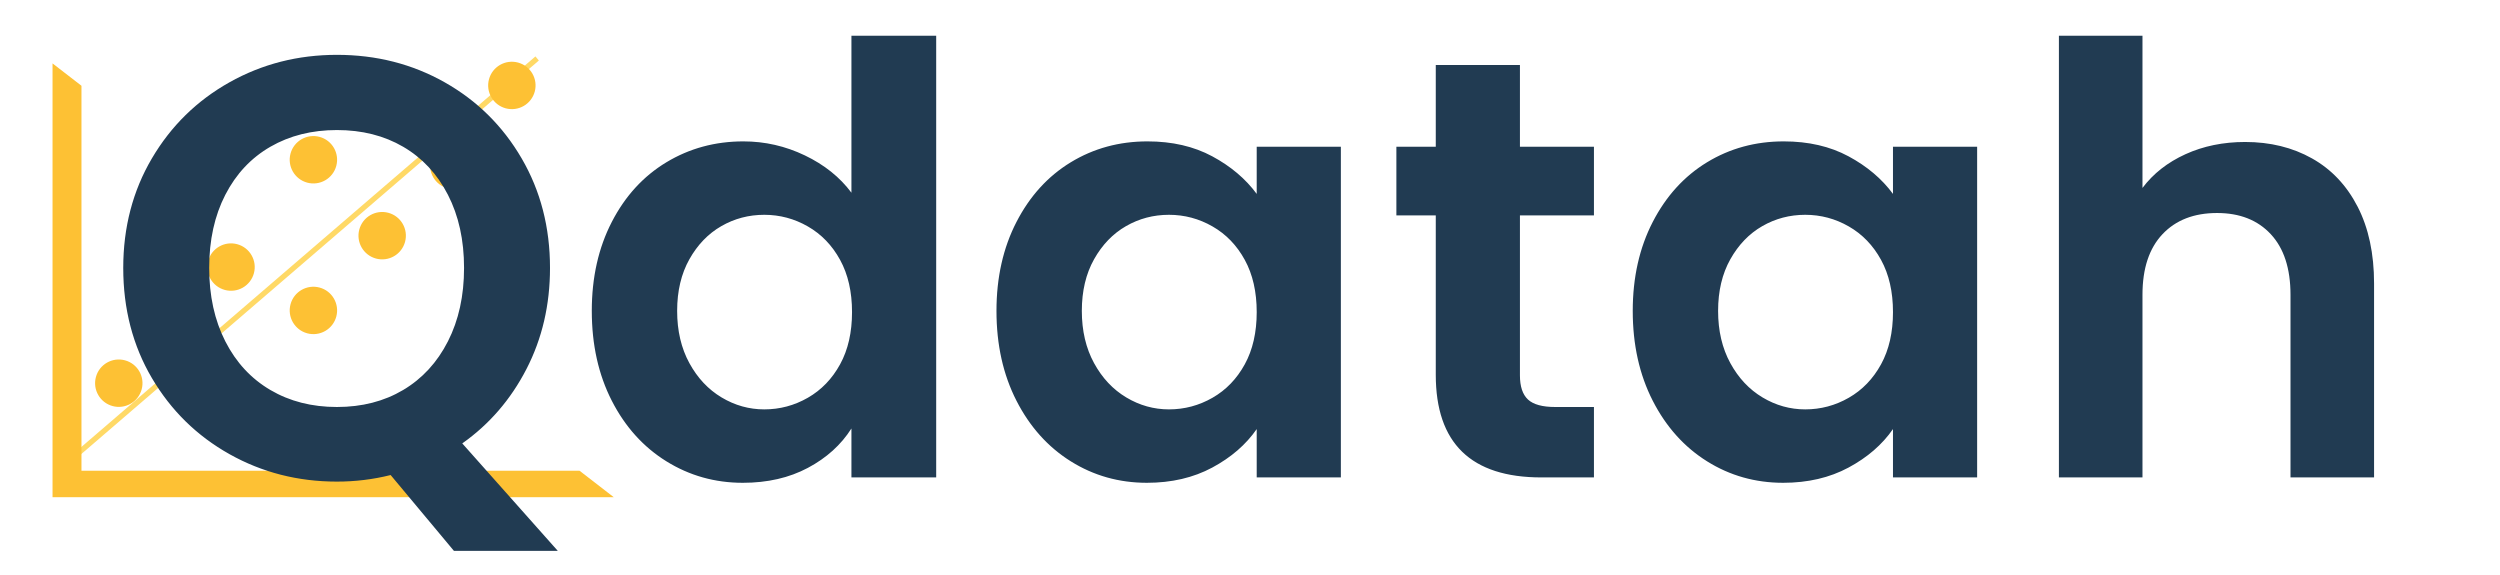 <svg version="1.1" viewBox="0.0 0.0 9600.0 2208.0" fill="none" stroke="none" stroke-linecap="square" stroke-miterlimit="10" xmlns:xlink="http://www.w3.org/1999/xlink" xmlns="http://www.w3.org/2000/svg"><clipPath id="p.0"><path d="m0 0l9600.0 0l0 2208.0l-9600.0 0l0 -2208.0z" clip-rule="nonzero"/></clipPath><g clip-path="url(#p.0)"><path fill="#000000" fill-opacity="0.0" d="m0 0l9600.0 0l0 2208.0l-9600.0 0z" fill-rule="evenodd"/><path fill="#ffd966" d="m264.267 1757.765l1791.783 -1541.134l13.117 15.739l-1791.783 1541.134z" fill-rule="evenodd"/><path fill="#fdc134" d="m201.748 1909.223l0 -1665.736l111.105 85.875l0 1478.301l1912.622 0l131.398 101.56z" fill-rule="evenodd"/><path fill="#fdc134" d="m1989.16 240.215l0 0c48.537 13.039 77.313 62.953 64.273 111.486l0 0c-6.262 23.307 -21.527 43.171 -42.436 55.224c-20.909 12.053 -45.75 15.306 -69.059 9.045l0 0c-48.537 -13.039 -77.313 -62.953 -64.273 -111.486l0 0c13.04 -48.533 62.958 -77.307 111.495 -64.269z" fill-rule="evenodd"/><path fill="#fdc134" d="m1989.135 854.705l0 0c48.537 13.039 77.313 62.953 64.273 111.486l0 0c-6.262 23.307 -21.527 43.171 -42.436 55.224c-20.909 12.053 -45.75 15.306 -69.059 9.045l0 0c-48.537 -13.039 -77.313 -62.953 -64.273 -111.486l0 0c13.04 -48.533 62.958 -77.307 111.495 -64.269z" fill-rule="evenodd"/><path fill="#fdc134" d="m806.873 1327.243l0 0c48.537 13.039 77.313 62.953 64.273 111.486l0 0c-6.262 23.307 -21.527 43.171 -42.436 55.224c-20.909 12.053 -45.75 15.306 -69.059 9.045l0 0c-48.537 -13.039 -77.313 -62.953 -64.273 -111.486l0 0c13.04 -48.533 62.958 -77.307 111.495 -64.269z" fill-rule="evenodd"/><path fill="#fdc134" d="m479.771 1383.583l0 0c48.537 13.039 77.313 62.953 64.273 111.486l0 0c-6.262 23.307 -21.527 43.171 -42.436 55.224c-20.909 12.053 -45.75 15.306 -69.059 9.045l0 0c-48.537 -13.039 -77.313 -62.953 -64.273 -111.486l0 0c13.04 -48.533 62.958 -77.307 111.495 -64.269z" fill-rule="evenodd"/><path fill="#fdc134" d="m1766.156 547.438l0 0c48.537 13.039 77.313 62.953 64.273 111.486l0 0c-6.262 23.307 -21.527 43.171 -42.436 55.224c-20.909 12.053 -45.75 15.306 -69.059 9.045l0 0c-48.537 -13.039 -77.313 -62.953 -64.273 -111.486l0 0c13.04 -48.533 62.958 -77.307 111.495 -64.269z" fill-rule="evenodd"/><path fill="#fdc134" d="m1491.181 817.129l0 0c48.537 13.039 77.313 62.953 64.273 111.486l0 0c-6.262 23.307 -21.526 43.171 -42.436 55.224c-20.909 12.053 -45.75 15.306 -69.059 9.045l0 0c-48.537 -13.039 -77.313 -62.953 -64.273 -111.486l0 0c13.04 -48.533 62.958 -77.307 111.495 -64.269z" fill-rule="evenodd"/><path fill="#fdc134" d="m1227.095 1104.202l0 0c48.537 13.039 77.313 62.953 64.273 111.486l0 0c-6.262 23.307 -21.527 43.171 -42.436 55.224c-20.909 12.053 -45.75 15.306 -69.059 9.045l0 0c-48.537 -13.039 -77.313 -62.953 -64.273 -111.486l0 0c13.04 -48.533 62.958 -77.307 111.495 -64.269z" fill-rule="evenodd"/><path fill="#fdc134" d="m910.76 937.678l0 0c48.537 13.039 77.313 62.953 64.273 111.486l0 0c-6.262 23.307 -21.527 43.171 -42.436 55.224c-20.909 12.053 -45.75 15.306 -69.059 9.045l0 0c-48.537 -13.039 -77.313 -62.953 -64.273 -111.486l0 0c13.04 -48.533 62.958 -77.307 111.495 -64.269z" fill-rule="evenodd"/><path fill="#fdc134" d="m1227.062 525.598l0 0c48.537 13.039 77.313 62.953 64.273 111.486l0 0c-6.262 23.307 -21.526 43.171 -42.436 55.224c-20.909 12.053 -45.75 15.306 -69.059 9.045l0 0c-48.537 -13.039 -77.313 -62.953 -64.273 -111.486l0 0c13.04 -48.533 62.958 -77.307 111.495 -64.269z" fill-rule="evenodd"/><path fill="#000000" fill-opacity="0.0" d="m-3775.937 -4231.669l17207.969 0l0 10479.339l-17207.969 0z" fill-rule="evenodd"/><path fill="#213b52" d="m1743.012 2115.242l-242.953 -291.094q-100.844 25.219 -206.281 25.219q-224.609 0 -412.562 -105.422q-187.938 -105.438 -297.953 -292.234q-110.016 -186.812 -110.016 -422.875q0 -233.797 110.016 -420.594q110.016 -186.797 297.953 -292.219q187.953 -105.438 412.562 -105.438q226.906 0 413.703 105.438q186.812 105.422 295.672 292.219q108.875 186.797 108.875 420.594q0 213.141 -90.531 388.484q-90.531 175.344 -246.391 285.359l366.719 412.563l-398.812 0zm-939.719 -1086.406q0 160.438 61.875 281.922q61.891 121.469 173.047 186.797q111.172 65.312 255.562 65.312q144.406 0 254.422 -65.312q110.016 -65.328 171.891 -186.797q61.891 -121.484 61.891 -281.922q0 -160.453 -61.891 -280.781q-61.875 -120.328 -171.891 -184.5q-110.016 -64.172 -254.422 -64.172q-144.391 0 -255.562 64.172q-111.156 64.172 -173.047 184.5q-61.875 120.328 -61.875 280.781zm1469.179 165.016q0 -192.531 76.781 -341.5q76.781 -148.984 209.719 -229.203q132.938 -80.219 295.656 -80.219q123.781 0 236.078 53.859q112.312 53.859 178.781 143.25l0 -602.797l325.469 0l0 1696.078l-325.469 0l0 -187.938q-59.594 93.969 -167.328 151.266q-107.719 57.297 -249.812 57.297q-160.438 0 -293.375 -82.5q-132.938 -82.516 -209.719 -232.641q-76.781 -150.125 -76.781 -344.953zm999.312 4.578q0 -116.891 -45.844 -200.547q-45.844 -83.656 -123.781 -128.344q-77.922 -44.703 -167.297 -44.703q-89.391 0 -165.031 43.547q-75.641 43.547 -122.625 127.219q-46.984 83.656 -46.984 198.25q0 114.594 46.984 200.547q46.984 85.953 123.766 131.797q76.781 45.844 163.891 45.844q89.375 0 167.297 -44.688q77.938 -44.703 123.781 -128.359q45.844 -83.656 45.844 -200.562zm554.664 -4.578q0 -192.531 76.781 -341.5q76.781 -148.984 208.562 -229.203q131.797 -80.219 294.531 -80.219q142.093 0 248.671 57.297q106.578 57.297 170.766 144.391l0 -181.062l323.172 0l0 1269.766l-323.172 0l0 -185.656q-61.891 89.391 -170.766 147.844q-108.859 58.438 -250.968 58.438q-160.438 0 -292.234 -82.5q-131.781 -82.516 -208.562 -232.641q-76.781 -150.125 -76.781 -344.953zm999.312 4.578q0 -116.891 -45.844 -200.547q-45.844 -83.656 -123.781 -128.344q-77.922 -44.703 -167.297 -44.703q-89.39 0 -165.031 43.547q-75.641 43.547 -122.625 127.219q-46.984 83.656 -46.984 198.25q0 114.594 46.984 200.547q46.984 85.953 123.766 131.797q76.781 45.844 163.89 45.844q89.375 0 167.297 -44.688q77.938 -44.703 123.781 -128.359q45.844 -83.656 45.844 -200.562zm1010.773 -371.297l0 614.25q0 64.188 30.938 92.844q30.938 28.641 104.281 28.641l148.984 0l0 270.453l-201.703 0q-405.672 0 -405.672 -394.219l0 -611.969l-151.281 0l0 -263.578l151.281 0l0 -314.0l323.172 0l0 314.0l284.203 0l0 263.578l-284.203 0zm433.187 366.719q0 -192.531 76.781 -341.5q76.781 -148.984 208.562 -229.203q131.797 -80.219 294.531 -80.219q142.094 0 248.672 57.297q106.578 57.297 170.766 144.391l0 -181.062l323.172 0l0 1269.766l-323.172 0l0 -185.656q-61.891 89.391 -170.766 147.844q-108.859 58.438 -250.969 58.438q-160.438 0 -292.234 -82.5q-131.781 -82.516 -208.562 -232.641q-76.781 -150.125 -76.781 -344.953zm999.312 4.578q0 -116.891 -45.844 -200.547q-45.844 -83.656 -123.781 -128.344q-77.922 -44.703 -167.297 -44.703q-89.391 0 -165.031 43.547q-75.641 43.547 -122.625 127.219q-46.984 83.656 -46.984 198.25q0 114.594 46.984 200.547q46.984 85.953 123.766 131.797q76.781 45.844 163.891 45.844q89.375 0 167.297 -44.688q77.938 -44.703 123.781 -128.359q45.844 -83.656 45.844 -200.562zm1352.273 -653.219q144.391 0 256.703 63.031q112.312 63.031 175.344 185.656q63.031 122.625 63.031 294.516l0 744.906l-320.891 0l0 -701.359q0 -151.266 -75.641 -232.625q-75.625 -81.375 -206.266 -81.375q-132.938 0 -209.719 81.375q-76.781 81.359 -76.781 232.625l0 701.359l-320.891 0l0 -1696.078l320.891 0l0 584.453q61.875 -82.5 165.016 -129.484q103.141 -47.0 229.203 -47.0z" fill-rule="nonzero"/></g></svg>